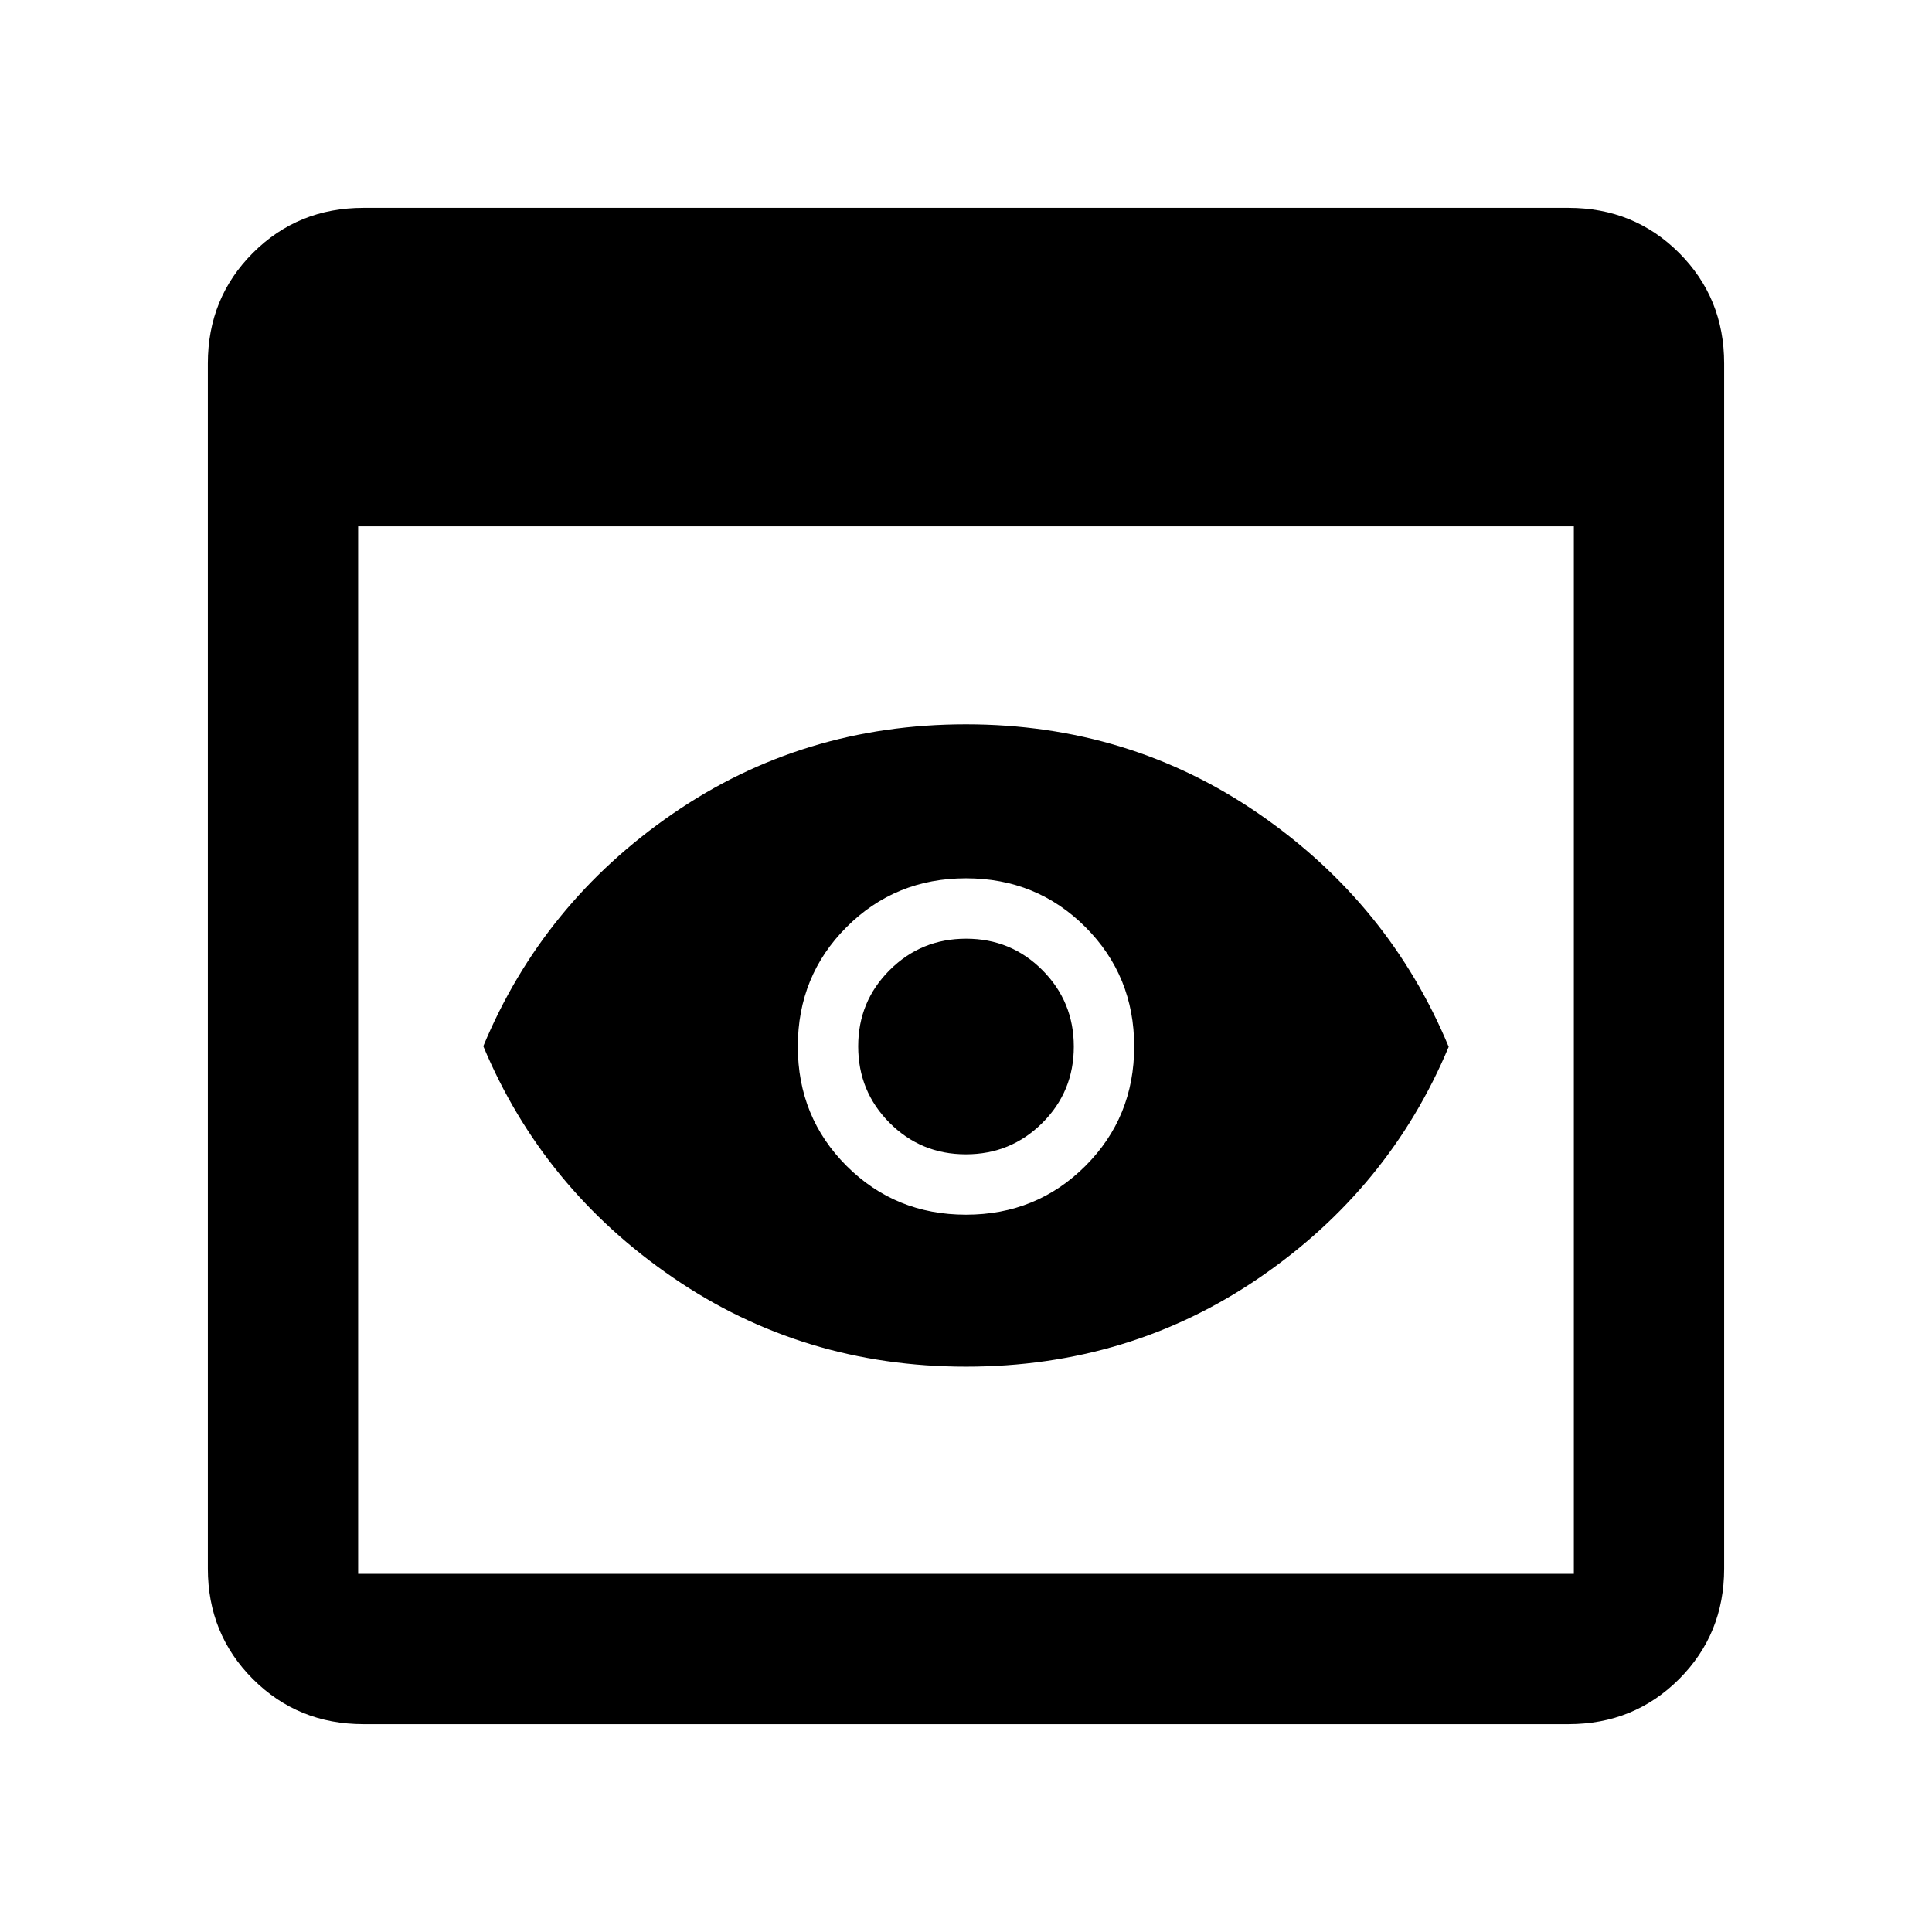 <svg xmlns="http://www.w3.org/2000/svg" height="48" viewBox="0 -960 960 960" width="48"><path d="M180.59-103.28q-32.53 0-54.92-22.39t-22.39-54.92v-598.82q0-32.53 22.39-54.92t54.92-22.39h598.82q32.53 0 54.92 22.39t22.39 54.92v598.82q0 32.53-22.39 54.92t-54.92 22.39H180.59Zm-2.63-74.68h604.08v-520.52H177.96v520.52Zm302.08-102.95q-81.17 0-145.77-44.35-64.61-44.34-94.12-114.89 29.51-71 94.08-115.47 64.56-44.47 145.73-44.47 81.17 0 145.77 44.62 64.61 44.62 94.12 115.62-29.51 70.56-94.08 114.75-64.56 44.19-145.73 44.19Zm-.1-105.52q-22.34 0-37.92-15.65-15.59-15.64-15.59-37.98 0-22.34 15.65-37.92 15.64-15.59 37.98-15.59 22.34 0 37.92 15.65 15.59 15.64 15.59 37.98 0 22.34-15.65 37.92-15.64 15.59-37.98 15.59Zm.06 30q35.12 0 59.34-24.23 24.23-24.22 24.23-59.34 0-35.12-24.23-59.34-24.22-24.23-59.34-24.23-35.12 0-59.34 24.23-24.23 24.22-24.23 59.34 0 35.12 24.23 59.34 24.22 24.23 59.34 24.23Z"/></svg>